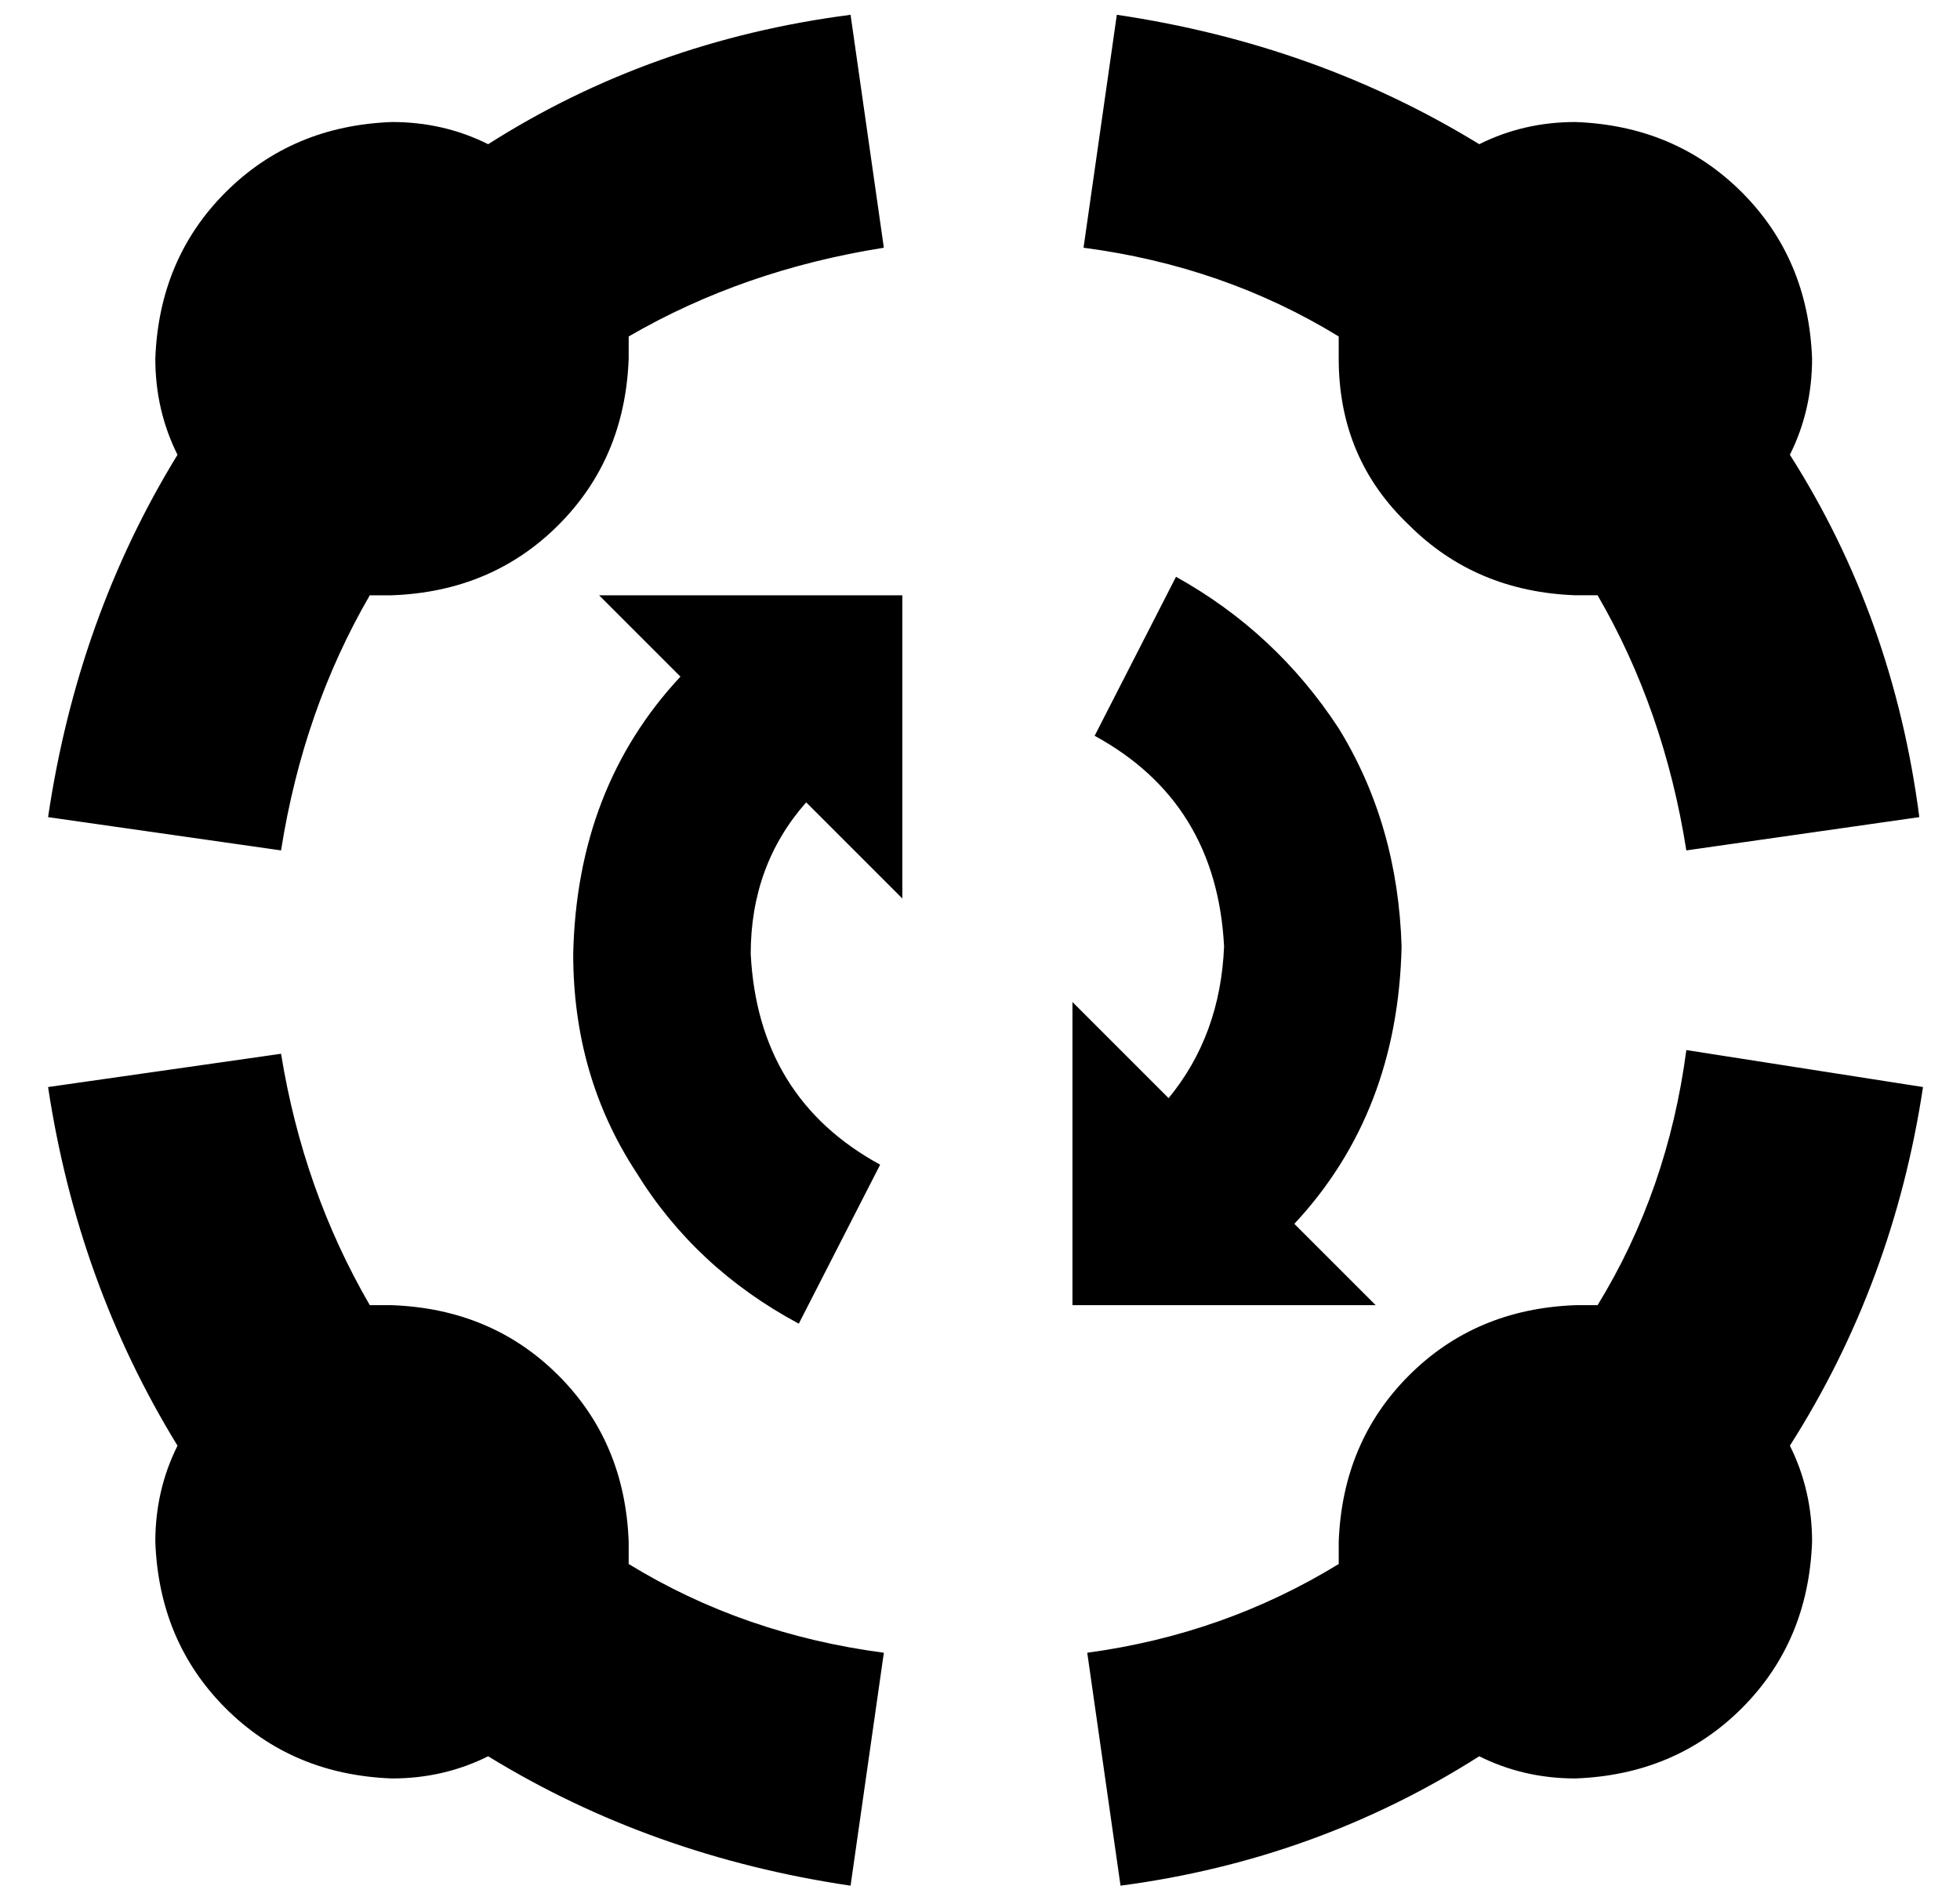 <?xml version="1.0" standalone="no"?>
<!DOCTYPE svg PUBLIC "-//W3C//DTD SVG 1.1//EN" "http://www.w3.org/Graphics/SVG/1.1/DTD/svg11.dtd" >
<svg xmlns="http://www.w3.org/2000/svg" xmlns:xlink="http://www.w3.org/1999/xlink" version="1.1" viewBox="-10 -40 530 512">
   <path fill="currentColor"
d="M160 51q31 -18 69 -24l-9 -63v0q-54 7 -98 35q-12 -6 -26 -6q-27 1 -45 19t-19 45q0 14 6 26q-27 44 -35 98l63 9v0q6 -38 24 -69h6q27 -1 45 -19t19 -45v-6v0zM422 121q18 31 24 69l63 -9v0q-7 -54 -35 -98q6 -12 6 -26q-1 -27 -19 -45t-45 -19q-14 0 -26 6
q-44 -27 -98 -35l-9 63v0q38 5 69 24v6q0 27 19 45q18 18 45 19h6v0zM90 313q-18 -31 -24 -68l-63 9v0q8 53 35 97q-6 12 -6 26q1 27 19 45t45 19q14 0 26 -6q44 27 98 35l9 -63v0q-38 -5 -69 -24v-6q-1 -27 -19 -45t-45 -19h-6v0zM352 383q-31 19 -68 24l9 63v0
q53 -7 97 -35q12 6 26 6q27 -1 45 -19t19 -45q0 -14 -6 -26q28 -44 36 -97l-64 -10v0q-5 38 -24 69h-6q-27 1 -45 19t-19 45v6v0zM228 275q-33 -18 -35 -57q0 -24 15 -41l26 26v0v-82v0h-82v0l22 22v0q-28 30 -29 75q0 33 17 59q16 26 44 41l22 -43v0zM321 216q-1 24 -15 41
l-26 -26v0v82v0h82v0l-22 -22v0q28 -30 29 -75q-1 -33 -17 -59q-17 -26 -44 -41l-22 43v0q33 18 35 57v0z" />
</svg>
